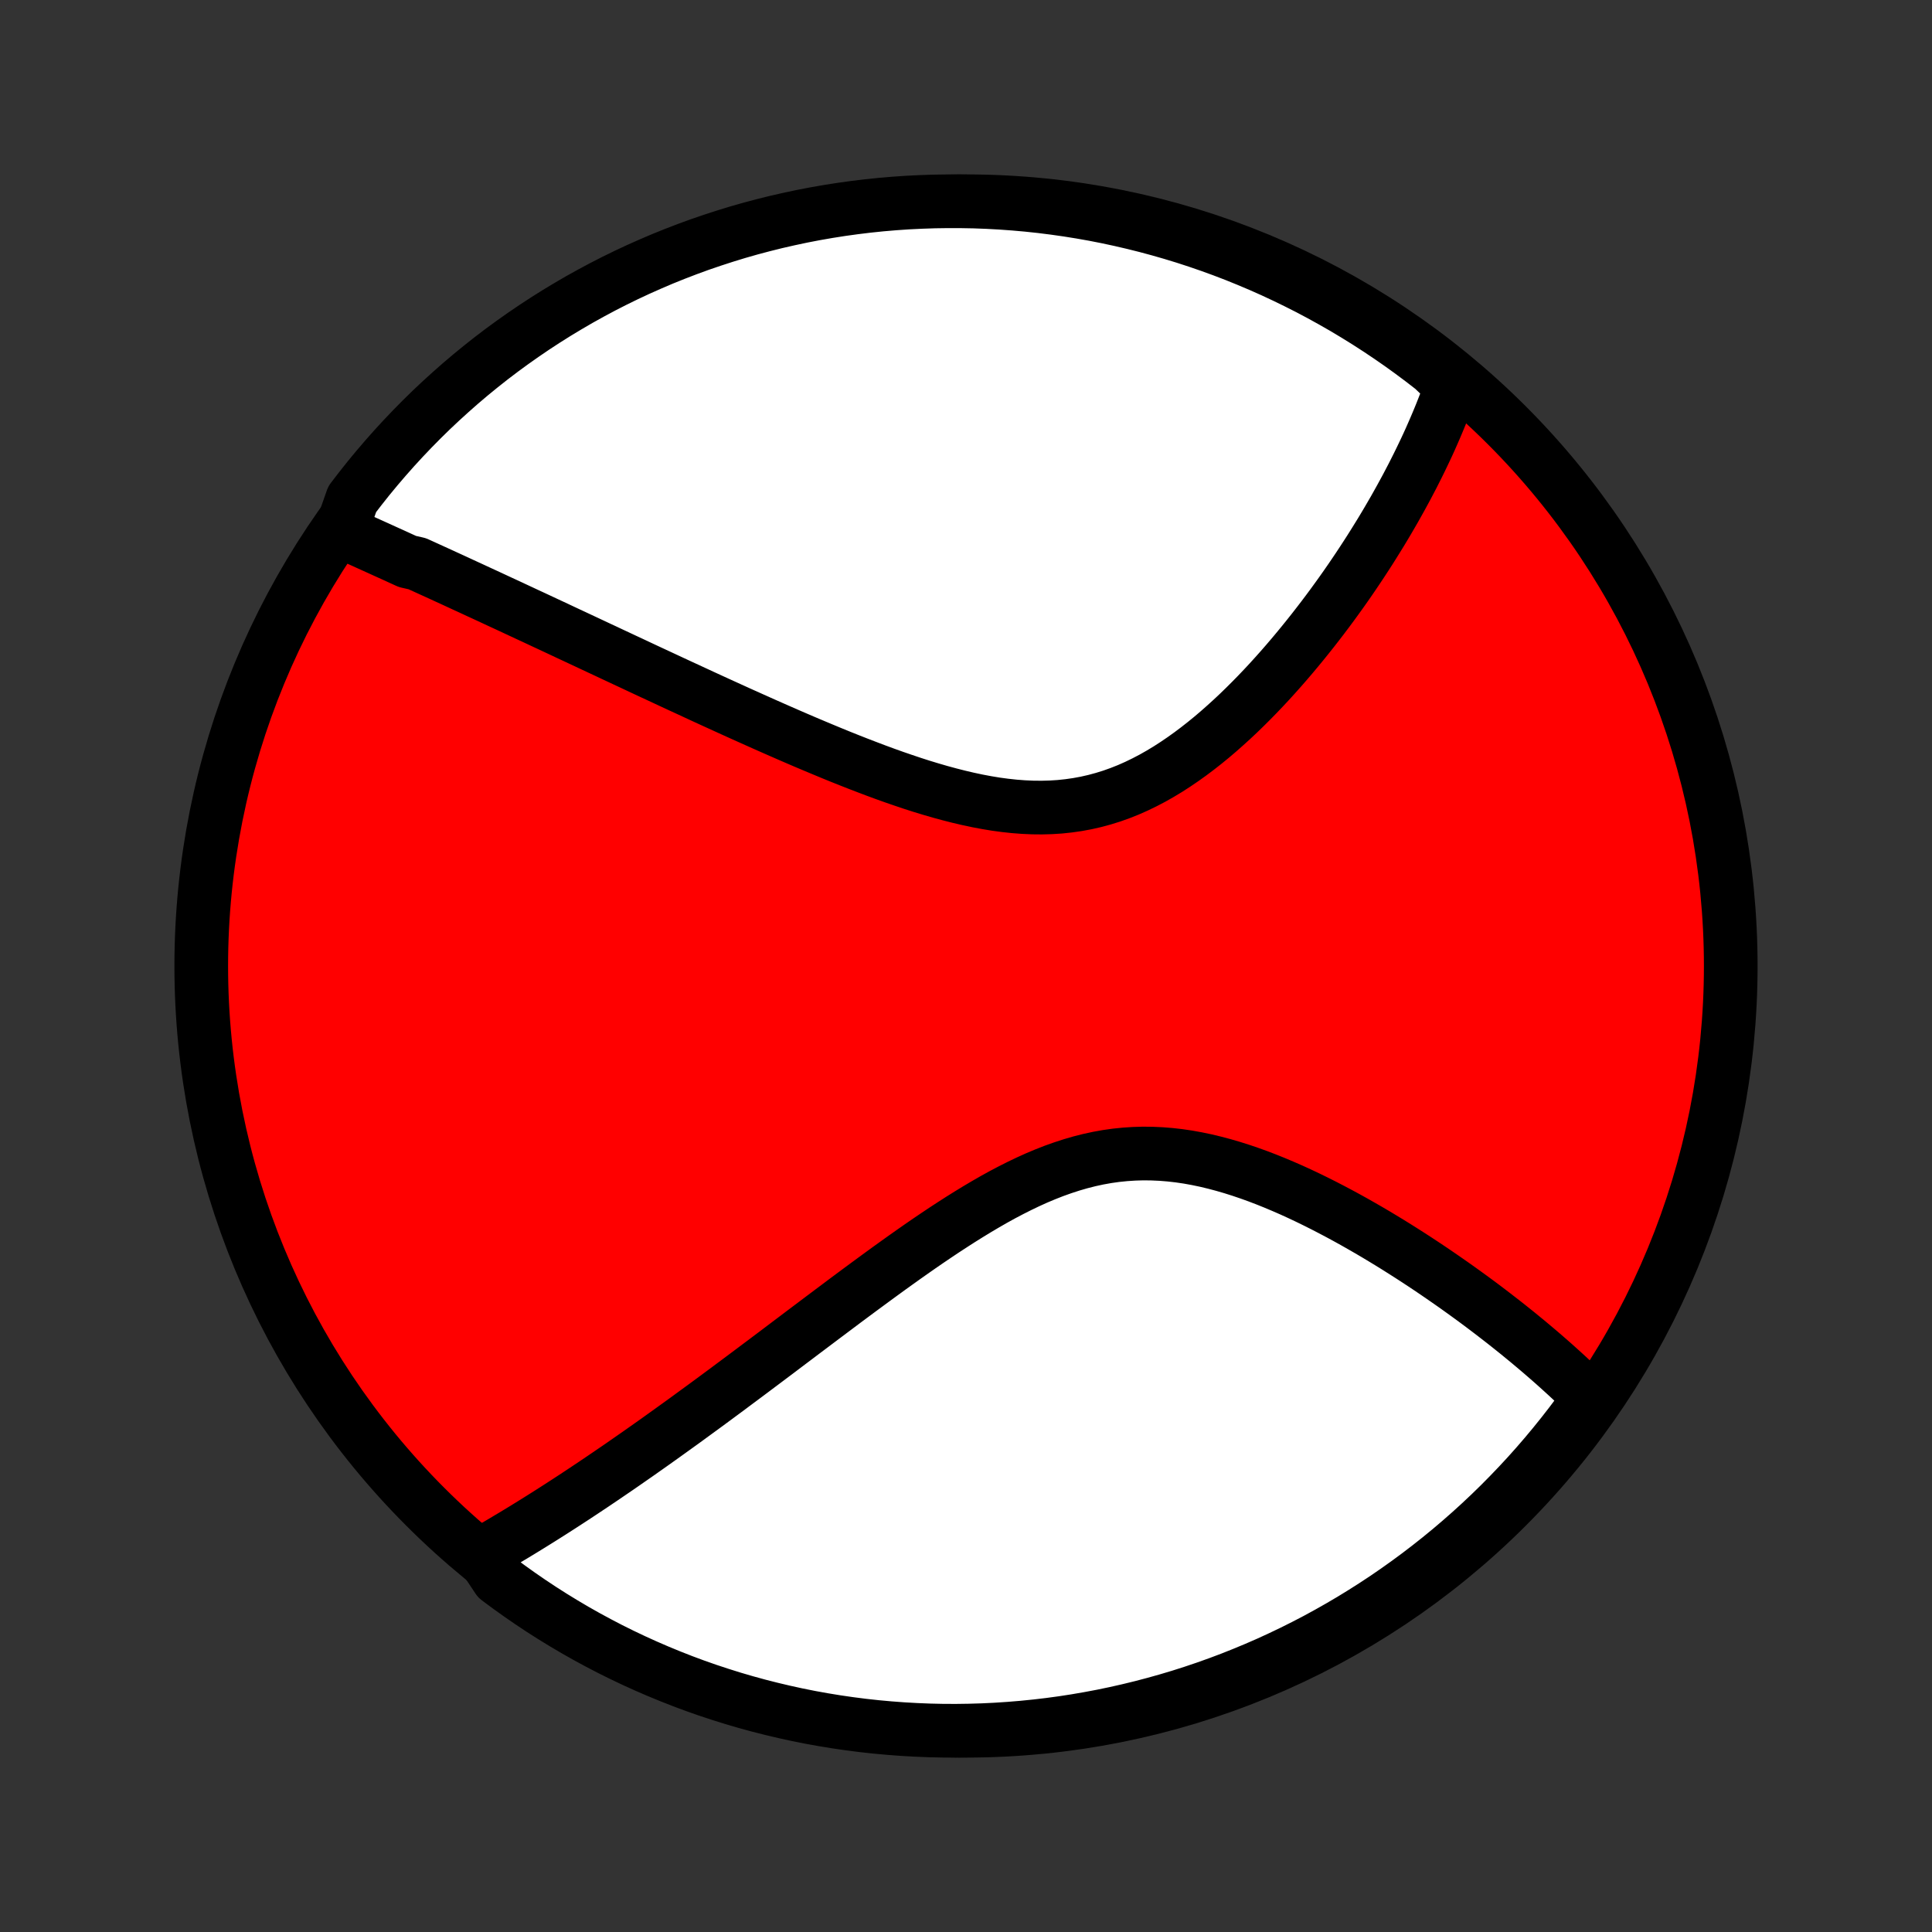 <?xml version="1.0" encoding="utf-8" standalone="no"?>
<!DOCTYPE svg PUBLIC "-//W3C//DTD SVG 1.1//EN"
  "http://www.w3.org/Graphics/SVG/1.1/DTD/svg11.dtd">
<!-- Created with matplotlib (http://matplotlib.org/) -->
<svg height="72pt" version="1.1" viewBox="0 0 72 72" width="72pt" xmlns="http://www.w3.org/2000/svg" xmlns:xlink="http://www.w3.org/1999/xlink">
 <rect x="0" y="0" width="72" height="72" fill="#333333" stroke="none"/>
 <defs>
  <style type="text/css">
*{stroke-linecap:butt;stroke-linejoin:round;}
  </style>
 </defs>
 <g id="figure_1">
  <g id="patch_1">
   <path d="
M0 72
L72 72
L72 0
L0 0
z
" style="fill:none;"/>
  </g>
  <g id="axes_1">
   <g id="PatchCollection_1">
    <defs>
     <path d="
M36 -7.5
C43.558 -7.5 50.808 -10.503 56.153 -15.848
C61.497 -21.192 64.5 -28.442 64.5 -36
C64.5 -43.558 61.497 -50.808 56.153 -56.153
C50.808 -61.497 43.558 -64.5 36 -64.5
C28.442 -64.5 21.192 -61.497 15.848 -56.153
C10.503 -50.808 7.5 -43.558 7.5 -36
C7.5 -28.442 10.503 -21.192 15.848 -15.848
C21.192 -10.503 28.442 -7.5 36 -7.5
z
" id="C0_0_a811fe30f3"/>
     <path d="
M12.705 -52.198
L12.878 -52.12
L13.052 -52.042
L13.226 -51.964
L13.401 -51.885
L13.576 -51.806
L13.752 -51.726
L13.929 -51.646
L14.106 -51.566
L14.284 -51.485
L14.462 -51.404
L14.642 -51.323
L14.821 -51.241
L15.002 -51.158
L15.184 -51.075
L15.549 -50.992
L15.733 -50.908
L15.918 -50.824
L16.104 -50.739
L16.291 -50.654
L16.479 -50.568
L16.668 -50.481
L16.858 -50.394
L17.049 -50.306
L17.241 -50.217
L17.435 -50.128
L17.63 -50.038
L17.826 -49.947
L18.024 -49.856
L18.223 -49.764
L18.423 -49.671
L18.625 -49.577
L18.829 -49.483
L19.034 -49.388
L19.241 -49.291
L19.449 -49.194
L19.659 -49.096
L19.871 -48.998
L20.085 -48.898
L20.301 -48.797
L20.518 -48.696
L20.738 -48.593
L20.96 -48.489
L21.183 -48.384
L21.409 -48.279
L21.637 -48.172
L21.868 -48.064
L22.1 -47.955
L22.335 -47.845
L22.573 -47.734
L22.813 -47.621
L23.055 -47.508
L23.3 -47.393
L23.547 -47.278
L23.798 -47.16
L24.05 -47.042
L24.306 -46.923
L24.564 -46.803
L24.826 -46.681
L25.09 -46.558
L25.357 -46.434
L25.627 -46.31
L25.899 -46.184
L26.175 -46.056
L26.454 -45.928
L26.736 -45.799
L27.021 -45.669
L27.309 -45.538
L27.6 -45.406
L27.894 -45.274
L28.191 -45.141
L28.491 -45.007
L28.794 -44.873
L29.101 -44.738
L29.41 -44.603
L29.722 -44.468
L30.037 -44.333
L30.355 -44.199
L30.675 -44.065
L30.998 -43.931
L31.324 -43.798
L31.652 -43.667
L31.983 -43.537
L32.316 -43.409
L32.651 -43.282
L32.988 -43.158
L33.327 -43.037
L33.667 -42.92
L34.009 -42.805
L34.352 -42.695
L34.697 -42.59
L35.042 -42.49
L35.388 -42.396
L35.734 -42.308
L36.08 -42.227
L36.427 -42.153
L36.773 -42.088
L37.118 -42.031
L37.462 -41.985
L37.805 -41.948
L38.147 -41.922
L38.487 -41.907
L38.825 -41.904
L39.161 -41.913
L39.494 -41.934
L39.825 -41.969
L40.153 -42.016
L40.478 -42.076
L40.799 -42.149
L41.117 -42.235
L41.432 -42.333
L41.743 -42.444
L42.05 -42.566
L42.353 -42.7
L42.652 -42.845
L42.947 -42.999
L43.238 -43.164
L43.525 -43.337
L43.807 -43.519
L44.085 -43.708
L44.359 -43.904
L44.629 -44.107
L44.894 -44.315
L45.155 -44.528
L45.411 -44.746
L45.663 -44.969
L45.911 -45.194
L46.155 -45.423
L46.394 -45.655
L46.628 -45.888
L46.859 -46.124
L47.085 -46.361
L47.307 -46.599
L47.524 -46.838
L47.738 -47.078
L47.947 -47.318
L48.152 -47.558
L48.353 -47.798
L48.55 -48.038
L48.743 -48.277
L48.932 -48.515
L49.117 -48.753
L49.299 -48.99
L49.476 -49.225
L49.65 -49.46
L49.82 -49.694
L49.987 -49.926
L50.15 -50.157
L50.309 -50.386
L50.465 -50.615
L50.617 -50.841
L50.766 -51.066
L50.912 -51.29
L51.055 -51.512
L51.194 -51.733
L51.33 -51.952
L51.464 -52.169
L51.594 -52.385
L51.721 -52.599
L51.845 -52.812
L51.967 -53.023
L52.085 -53.233
L52.201 -53.441
L52.314 -53.648
L52.425 -53.853
L52.532 -54.057
L52.638 -54.259
L52.74 -54.461
L52.84 -54.66
L52.938 -54.859
L53.033 -55.056
L53.126 -55.252
L53.217 -55.447
L53.305 -55.641
L53.39 -55.834
L53.474 -56.026
L53.555 -56.216
L53.634 -56.406
L53.711 -56.594
L53.785 -56.782
L53.858 -56.969
L53.928 -57.155
L53.996 -57.341
L54.062 -57.525
L54.125 -57.709
L53.789 -57.893
L53.398 -58.267
L53.001 -58.574
L52.599 -58.874
L52.193 -59.167
L51.781 -59.453
L51.364 -59.732
L50.943 -60.004
L50.517 -60.268
L50.087 -60.526
L49.652 -60.775
L49.214 -61.017
L48.771 -61.252
L48.324 -61.478
L47.874 -61.697
L47.42 -61.909
L46.963 -62.112
L46.502 -62.307
L46.038 -62.495
L45.571 -62.674
L45.101 -62.845
L44.628 -63.008
L44.153 -63.163
L43.675 -63.309
L43.195 -63.447
L42.712 -63.577
L42.228 -63.698
L41.742 -63.811
L41.253 -63.916
L40.764 -64.012
L40.273 -64.099
L39.78 -64.178
L39.287 -64.248
L38.792 -64.31
L38.297 -64.363
L37.8 -64.407
L37.304 -64.443
L36.807 -64.47
L36.309 -64.489
L35.812 -64.498
L35.315 -64.499
L34.818 -64.492
L34.321 -64.475
L33.825 -64.451
L33.329 -64.417
L32.834 -64.375
L32.34 -64.324
L31.848 -64.264
L31.356 -64.196
L30.866 -64.119
L30.378 -64.034
L29.891 -63.94
L29.406 -63.837
L28.923 -63.727
L28.442 -63.607
L27.964 -63.48
L27.488 -63.344
L27.015 -63.199
L26.544 -63.046
L26.076 -62.886
L25.611 -62.716
L25.15 -62.539
L24.691 -62.354
L24.237 -62.16
L23.785 -61.959
L23.338 -61.75
L22.894 -61.533
L22.454 -61.308
L22.019 -61.075
L21.587 -60.835
L21.161 -60.587
L20.738 -60.332
L20.32 -60.069
L19.907 -59.799
L19.5 -59.522
L19.096 -59.237
L18.698 -58.946
L18.306 -58.648
L17.919 -58.342
L17.537 -58.03
L17.161 -57.711
L16.791 -57.385
L16.426 -57.053
L16.067 -56.715
L15.715 -56.37
L15.369 -56.019
L15.029 -55.662
L14.695 -55.299
L14.368 -54.93
L14.047 -54.555
L13.733 -54.175
L13.427 -53.789
L13.126 -53.398
z
" id="C0_1_c983bd3f68"/>
     <path d="
M17.943 -14.083
L18.111 -14.179
L18.28 -14.276
L18.448 -14.374
L18.617 -14.473
L18.786 -14.573
L18.955 -14.674
L19.125 -14.775
L19.295 -14.878
L19.466 -14.982
L19.637 -15.087
L19.809 -15.193
L19.981 -15.3
L20.154 -15.408
L20.327 -15.517
L20.501 -15.627
L20.676 -15.739
L20.851 -15.851
L21.027 -15.965
L21.204 -16.08
L21.382 -16.196
L21.561 -16.314
L21.741 -16.433
L21.921 -16.553
L22.103 -16.674
L22.285 -16.797
L22.469 -16.921
L22.654 -17.047
L22.84 -17.174
L23.028 -17.302
L23.216 -17.432
L23.406 -17.564
L23.597 -17.697
L23.79 -17.831
L23.984 -17.968
L24.18 -18.106
L24.377 -18.245
L24.576 -18.387
L24.776 -18.53
L24.978 -18.675
L25.182 -18.822
L25.388 -18.97
L25.595 -19.12
L25.804 -19.273
L26.015 -19.427
L26.229 -19.583
L26.444 -19.741
L26.661 -19.901
L26.88 -20.063
L27.102 -20.227
L27.325 -20.394
L27.551 -20.562
L27.779 -20.732
L28.009 -20.904
L28.242 -21.079
L28.477 -21.255
L28.715 -21.434
L28.955 -21.614
L29.197 -21.797
L29.442 -21.982
L29.689 -22.168
L29.939 -22.357
L30.192 -22.547
L30.447 -22.739
L30.705 -22.933
L30.966 -23.129
L31.229 -23.326
L31.494 -23.525
L31.763 -23.725
L32.034 -23.926
L32.308 -24.128
L32.584 -24.331
L32.863 -24.535
L33.145 -24.74
L33.429 -24.944
L33.716 -25.149
L34.005 -25.353
L34.297 -25.557
L34.592 -25.76
L34.889 -25.961
L35.188 -26.161
L35.49 -26.358
L35.794 -26.553
L36.101 -26.745
L36.409 -26.933
L36.72 -27.117
L37.033 -27.297
L37.348 -27.471
L37.665 -27.638
L37.984 -27.799
L38.305 -27.953
L38.627 -28.099
L38.951 -28.235
L39.277 -28.363
L39.605 -28.48
L39.934 -28.587
L40.264 -28.683
L40.595 -28.767
L40.927 -28.839
L41.261 -28.899
L41.595 -28.946
L41.929 -28.98
L42.264 -29.002
L42.6 -29.012
L42.935 -29.008
L43.27 -28.993
L43.605 -28.966
L43.939 -28.928
L44.272 -28.879
L44.604 -28.819
L44.935 -28.75
L45.264 -28.671
L45.592 -28.584
L45.918 -28.489
L46.241 -28.387
L46.562 -28.278
L46.881 -28.163
L47.197 -28.042
L47.51 -27.916
L47.82 -27.785
L48.127 -27.651
L48.431 -27.512
L48.732 -27.37
L49.029 -27.225
L49.322 -27.078
L49.612 -26.928
L49.898 -26.777
L50.181 -26.624
L50.459 -26.47
L50.734 -26.314
L51.005 -26.158
L51.272 -26.001
L51.535 -25.843
L51.795 -25.685
L52.05 -25.527
L52.302 -25.368
L52.55 -25.21
L52.794 -25.052
L53.034 -24.894
L53.27 -24.737
L53.502 -24.58
L53.731 -24.423
L53.956 -24.267
L54.178 -24.112
L54.396 -23.957
L54.61 -23.803
L54.821 -23.65
L55.028 -23.498
L55.232 -23.346
L55.432 -23.195
L55.629 -23.045
L55.823 -22.895
L56.014 -22.747
L56.202 -22.599
L56.386 -22.452
L56.568 -22.306
L56.746 -22.16
L56.922 -22.016
L57.094 -21.872
L57.264 -21.729
L57.431 -21.587
L57.595 -21.445
L57.757 -21.304
L57.916 -21.164
L58.072 -21.024
L58.226 -20.885
L58.377 -20.747
L58.526 -20.609
L58.672 -20.472
L58.816 -20.335
L58.958 -20.199
L59.098 -20.063
L59.235 -19.927
L59.132 -19.792
L58.838 -19.352
L58.537 -18.951
L58.229 -18.555
L57.914 -18.164
L57.593 -17.779
L57.265 -17.399
L56.931 -17.025
L56.59 -16.657
L56.243 -16.295
L55.89 -15.938
L55.531 -15.588
L55.165 -15.244
L54.794 -14.906
L54.417 -14.575
L54.035 -14.25
L53.647 -13.932
L53.254 -13.621
L52.855 -13.316
L52.452 -13.019
L52.043 -12.728
L51.63 -12.444
L51.211 -12.168
L50.788 -11.899
L50.361 -11.637
L49.929 -11.383
L49.493 -11.136
L49.053 -10.896
L48.609 -10.665
L48.161 -10.441
L47.709 -10.225
L47.254 -10.016
L46.795 -9.816
L46.333 -9.624
L45.868 -9.439
L45.4 -9.263
L44.929 -9.095
L44.455 -8.935
L43.979 -8.783
L43.5 -8.64
L43.019 -8.505
L42.536 -8.378
L42.051 -8.26
L41.564 -8.15
L41.075 -8.048
L40.585 -7.956
L40.093 -7.871
L39.6 -7.795
L39.106 -7.728
L38.612 -7.67
L38.116 -7.62
L37.62 -7.579
L37.123 -7.546
L36.626 -7.522
L36.128 -7.507
L35.631 -7.5
L35.133 -7.502
L34.636 -7.513
L34.14 -7.533
L33.644 -7.561
L33.148 -7.598
L32.654 -7.643
L32.16 -7.697
L31.668 -7.76
L31.177 -7.831
L30.688 -7.911
L30.2 -7.999
L29.714 -8.096
L29.23 -8.202
L28.748 -8.316
L28.268 -8.438
L27.79 -8.569
L27.315 -8.708
L26.843 -8.856
L26.373 -9.011
L25.906 -9.175
L25.443 -9.347
L24.982 -9.528
L24.525 -9.716
L24.072 -9.912
L23.622 -10.116
L23.176 -10.328
L22.733 -10.548
L22.295 -10.776
L21.861 -11.011
L21.431 -11.254
L21.006 -11.505
L20.585 -11.763
L20.169 -12.028
L19.758 -12.301
L19.352 -12.581
L18.951 -12.868
L18.555 -13.162
z
" id="C0_2_53faf1ac27"/>
    </defs>
    <g clip-path="url(#p1bffca34e9)">
     <use style="fill:#ff0000;stroke:#000000;stroke-width:2.0;" x="0.0" xlink:href="#C0_0_a811fe30f3" y="72.0"/>
    </g>
    <g clip-path="url(#p1bffca34e9)">
     <use style="fill:#ffffff;stroke:#000000;stroke-width:2.0;" x="0.0" xlink:href="#C0_1_c983bd3f68" y="72.0"/>
    </g>
    <g clip-path="url(#p1bffca34e9)">
     <use style="fill:#ffffff;stroke:#000000;stroke-width:2.0;" x="0.0" xlink:href="#C0_2_53faf1ac27" y="72.0"/>
    </g>
   </g>
  </g>
 </g>
 <defs>
  <clipPath id="p1bffca34e9">
   <rect height="72.0" width="72.0" x="0.0" y="0.0"/>
  </clipPath>
 </defs>
</svg>
